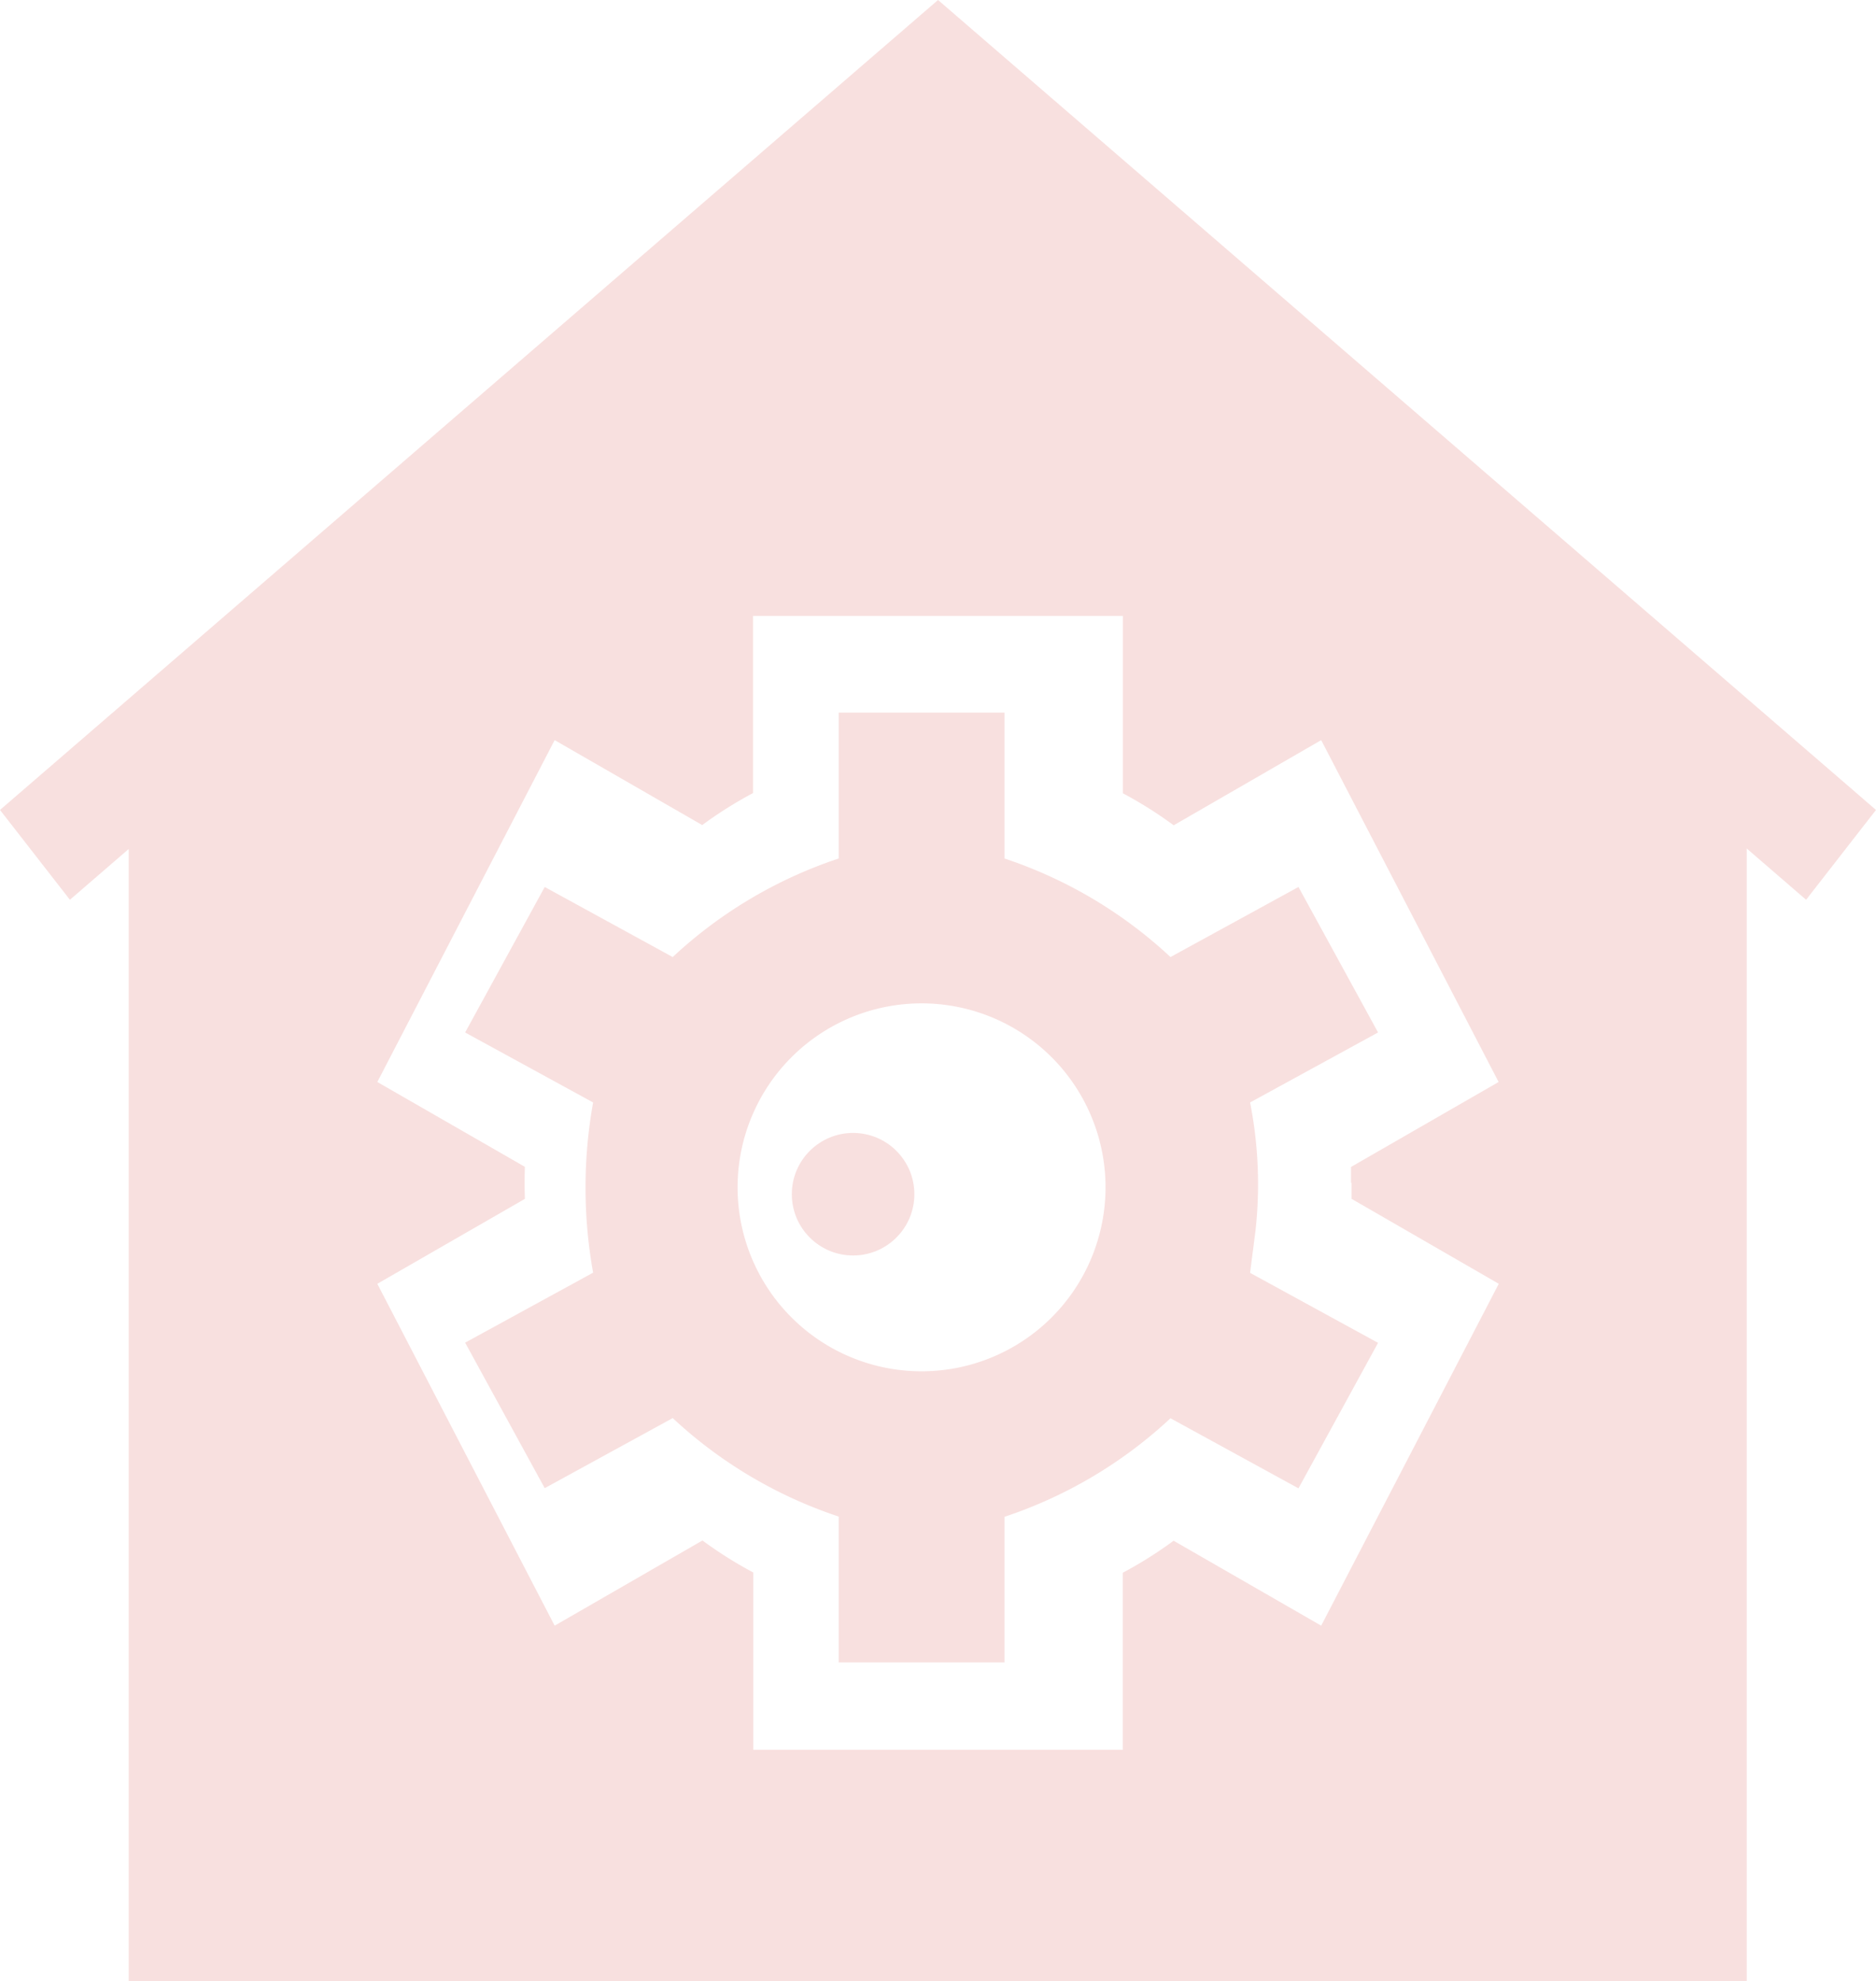 <svg id="settings" xmlns="http://www.w3.org/2000/svg" width="23.453" height="24.771" viewBox="0 0 23.453 24.771">
  <path id="Path_889" data-name="Path 889" d="M12.41,0,.683,10.126l.874,1.123.735-.635V24.77H22.52V10.608l.742.641.874-1.123Zm5.17,14.788q0,.1,0,.2L19.42,16.05,17.2,20.324l-1.845-1.062a5.1,5.1,0,0,1-.635.4v2.214H10.1V19.659a5.1,5.1,0,0,1-.635-.4L7.617,20.324,5.4,16.05l1.845-1.062q-.007-.2,0-.4L5.4,13.527,7.617,9.253l1.845,1.062a5.1,5.1,0,0,1,.635-.4V7.7h4.624V9.918a5.094,5.094,0,0,1,.635.4L17.2,9.253l2.218,4.274-1.845,1.062q0,.1,0,.2Z" transform="translate(-0.683)" fill="#f8e0df"/>
  <circle id="Ellipse_9" data-name="Ellipse 9" cx="0.766" cy="0.766" r="0.766" transform="translate(9.899 14.164)" fill="#f8e0df"/>
  <path id="Path_890" data-name="Path 890" d="M153.9,195.629a5.288,5.288,0,0,0-.067-1.609l1.6-.875-.995-1.819-1.6.876a5.653,5.653,0,0,0-2.075-1.232v-1.824h-2.073v1.824a5.652,5.652,0,0,0-2.075,1.232l-1.6-.876-.995,1.819,1.6.875a6,6,0,0,0,0,2.128l-1.6.875.995,1.819,1.6-.876a5.652,5.652,0,0,0,2.075,1.231v1.824h2.073V199.2a5.652,5.652,0,0,0,2.075-1.232l1.6.876.995-1.819-1.6-.875Zm-4.174,1.752a2.3,2.3,0,1,1,2.3-2.3A2.3,2.3,0,0,1,149.728,197.381Z" transform="translate(-138.205 -180.237)" fill="#f8e0df"/>
</svg>
